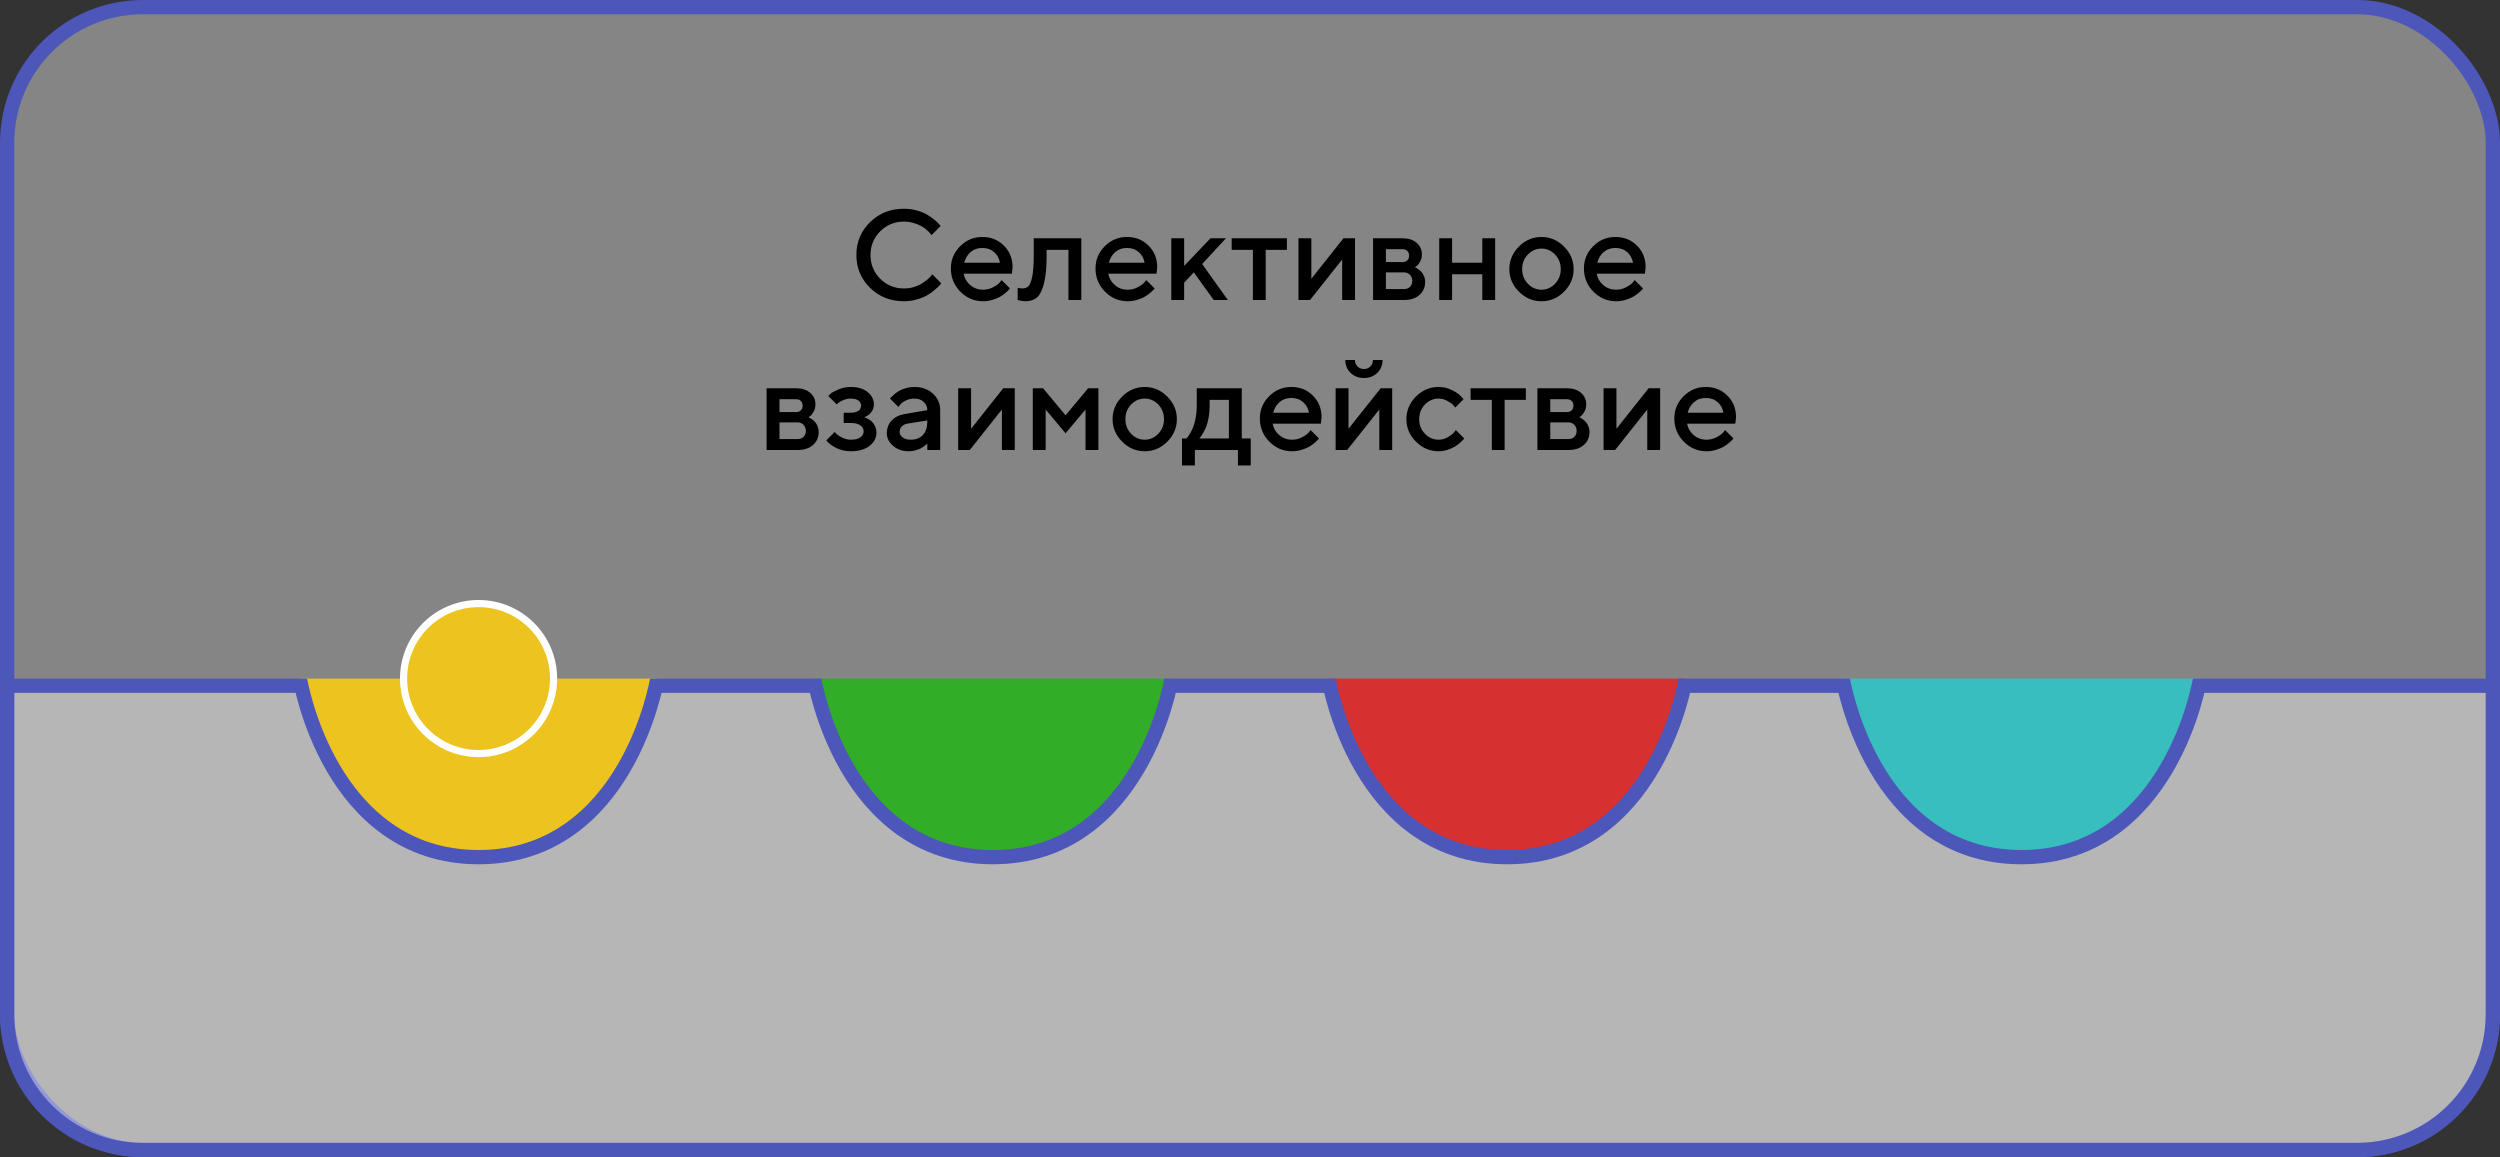 <svg width="350" height="162" viewBox="0 0 350 162" fill="none" xmlns="http://www.w3.org/2000/svg">
<rect x="0" y="0" width="350" height="162" fill="#333333" stroke="none"/>
<rect x="1" y="1" width="348" height="160" rx="19" fill="white" fill-opacity="0.4" stroke="#4C57B9" stroke-width="2"/>
<path fill-rule="evenodd" clip-rule="evenodd" d="M42 95C42 95 47.357 120 67 120C86.643 120 92 95 92 95H42Z" fill="#EDC41F"/>
<path fill-rule="evenodd" clip-rule="evenodd" d="M114 95C114 95 119.357 120 139 120C158.643 120 164 95 164 95H114Z" fill="#32AD28"/>
<path fill-rule="evenodd" clip-rule="evenodd" d="M186 95C186 95 191.357 120 211 120C230.643 120 236 95 236 95H186Z" fill="#D73030"/>
<path fill-rule="evenodd" clip-rule="evenodd" d="M258 95C258 95 263.357 120 283 120C302.643 120 308 95 308 95H258Z" fill="#38BEBD"/>
<path d="M307.82 96H349V142C349 152.493 340.493 161 330 161H20C9.507 161 1 152.493 1 142V96H42.18C42.197 96.079 42.215 96.163 42.236 96.252C42.389 96.929 42.629 97.891 42.981 99.042C43.684 101.342 44.836 104.418 46.636 107.504C50.237 113.677 56.513 120 67 120C77.487 120 83.763 113.677 87.364 107.504C89.164 104.418 90.316 101.342 91.019 99.042C91.371 97.891 91.611 96.929 91.764 96.252C91.784 96.163 91.803 96.079 91.82 96H114.18C114.197 96.079 114.215 96.163 114.236 96.252C114.389 96.929 114.629 97.891 114.981 99.042C115.684 101.342 116.836 104.418 118.636 107.504C122.237 113.677 128.513 120 139 120C149.487 120 155.763 113.677 159.364 107.504C161.164 104.418 162.316 101.342 163.019 99.042C163.371 97.891 163.611 96.929 163.764 96.252C163.785 96.163 163.803 96.079 163.82 96H186.18C186.197 96.079 186.215 96.163 186.236 96.252C186.389 96.929 186.629 97.891 186.981 99.042C187.684 101.342 188.836 104.418 190.636 107.504C194.237 113.677 200.513 120 211 120C221.487 120 227.763 113.677 231.364 107.504C233.164 104.418 234.316 101.342 235.019 99.042C235.371 97.891 235.611 96.929 235.764 96.252C235.785 96.163 235.803 96.079 235.82 96H258.18C258.197 96.079 258.215 96.163 258.236 96.252C258.389 96.929 258.629 97.891 258.981 99.042C259.684 101.342 260.836 104.418 262.636 107.504C266.237 113.677 272.513 120 283 120C293.487 120 299.763 113.677 303.364 107.504C305.164 104.418 306.316 101.342 307.019 99.042C307.371 97.891 307.611 96.929 307.764 96.252C307.785 96.163 307.803 96.079 307.82 96Z" fill="white" fill-opacity="0.4" stroke="#4C57B9" stroke-width="2"/>
<path d="M126.555 29.221C127.193 29.221 127.806 29.306 128.392 29.476C128.978 29.64 129.461 29.842 129.842 30.082C130.229 30.322 130.565 30.56 130.853 30.794C131.14 31.028 131.351 31.23 131.485 31.4L131.679 31.646L130.422 32.912C130.387 32.865 130.334 32.801 130.264 32.719C130.199 32.631 130.047 32.476 129.807 32.253C129.566 32.03 129.309 31.84 129.033 31.682C128.758 31.518 128.397 31.368 127.952 31.233C127.513 31.093 127.047 31.023 126.555 31.023C125.248 31.023 124.141 31.477 123.232 32.385C122.324 33.287 121.87 34.392 121.87 35.698C121.87 37.005 122.321 38.112 123.224 39.02C124.132 39.929 125.242 40.383 126.555 40.383C127.047 40.383 127.516 40.315 127.961 40.181C128.412 40.04 128.784 39.873 129.077 39.68C129.376 39.486 129.637 39.296 129.859 39.108C130.088 38.915 130.258 38.751 130.369 38.616L130.51 38.397L131.775 39.662C131.729 39.732 131.655 39.826 131.556 39.943C131.462 40.055 131.248 40.254 130.914 40.541C130.586 40.828 130.234 41.083 129.859 41.306C129.49 41.528 129.004 41.73 128.4 41.912C127.803 42.088 127.188 42.176 126.555 42.176C124.668 42.176 123.086 41.549 121.809 40.295C120.531 39.041 119.893 37.509 119.893 35.698C119.893 33.888 120.531 32.355 121.809 31.102C123.086 29.848 124.668 29.221 126.555 29.221ZM141.663 38.309H134.913C135.007 38.918 135.306 39.445 135.81 39.891C136.319 40.336 136.923 40.559 137.62 40.559C138.124 40.559 138.593 40.444 139.026 40.216C139.466 39.987 139.776 39.765 139.958 39.548L140.23 39.214L141.399 40.383C141.364 40.43 141.309 40.497 141.232 40.585C141.162 40.667 141.007 40.81 140.767 41.016C140.526 41.215 140.271 41.394 140.002 41.552C139.732 41.704 139.381 41.848 138.947 41.982C138.52 42.111 138.077 42.176 137.62 42.176C136.396 42.176 135.338 41.727 134.447 40.831C133.562 39.929 133.12 38.848 133.12 37.588C133.12 36.375 133.551 35.338 134.412 34.477C135.279 33.609 136.316 33.176 137.523 33.176C138.736 33.176 139.744 33.58 140.547 34.389C141.355 35.191 141.76 36.199 141.76 37.412L141.663 38.309ZM137.523 34.714C136.873 34.714 136.325 34.907 135.88 35.294C135.44 35.675 135.145 36.17 134.992 36.779H139.993C139.888 36.17 139.615 35.675 139.176 35.294C138.736 34.907 138.186 34.714 137.523 34.714ZM144.722 33.36H151.384V42H149.582V34.977H146.523V35.883C146.523 37.529 146.392 38.83 146.128 39.785C145.87 40.734 145.536 41.37 145.126 41.692C144.722 42.015 144.197 42.176 143.553 42.176C143.395 42.176 143.225 42.161 143.043 42.132C142.867 42.102 142.729 42.07 142.63 42.035L142.472 42V40.286C142.712 40.345 142.92 40.377 143.096 40.383C143.465 40.383 143.755 40.283 143.966 40.084C144.183 39.885 144.361 39.445 144.502 38.766C144.648 38.08 144.722 37.119 144.722 35.883V33.36ZM161.913 38.309H155.163C155.257 38.918 155.556 39.445 156.06 39.891C156.569 40.336 157.173 40.559 157.87 40.559C158.374 40.559 158.843 40.444 159.276 40.216C159.716 39.987 160.026 39.765 160.208 39.548L160.48 39.214L161.649 40.383C161.614 40.43 161.559 40.497 161.482 40.585C161.412 40.667 161.257 40.81 161.017 41.016C160.776 41.215 160.521 41.394 160.252 41.552C159.982 41.704 159.631 41.848 159.197 41.982C158.77 42.111 158.327 42.176 157.87 42.176C156.646 42.176 155.588 41.727 154.697 40.831C153.812 39.929 153.37 38.848 153.37 37.588C153.37 36.375 153.801 35.338 154.662 34.477C155.529 33.609 156.566 33.176 157.773 33.176C158.986 33.176 159.994 33.58 160.797 34.389C161.605 35.191 162.01 36.199 162.01 37.412L161.913 38.309ZM157.773 34.714C157.123 34.714 156.575 34.907 156.13 35.294C155.69 35.675 155.395 36.17 155.242 36.779H160.243C160.138 36.17 159.865 35.675 159.426 35.294C158.986 34.907 158.436 34.714 157.773 34.714ZM171.634 33.36L168.303 36.964L171.897 42H169.92L167.134 38.133L165.78 39.574V42H163.979V33.36H165.78V37.227L169.472 33.36H171.634ZM172.434 34.977V33.36H180.168V34.977H177.197V42H175.404V34.977H172.434ZM188.087 33.36H189.704V42H187.902V36.331L183.402 42H181.785V33.36H183.587V39.029L188.087 33.36ZM192.227 33.36H196.366C197.192 33.36 197.849 33.574 198.335 34.002C198.821 34.424 199.064 34.96 199.064 35.61C199.064 35.98 198.982 36.316 198.818 36.621C198.66 36.92 198.496 37.128 198.326 37.245L198.08 37.412C198.115 37.424 198.165 37.444 198.229 37.474C198.294 37.503 198.411 37.579 198.581 37.702C198.751 37.819 198.897 37.951 199.021 38.098C199.149 38.238 199.264 38.432 199.363 38.678C199.469 38.924 199.521 39.19 199.521 39.477C199.521 40.222 199.255 40.828 198.722 41.297C198.194 41.766 197.471 42 196.551 42H192.227V33.36ZM196.551 38.133H194.028V40.471H196.551C196.908 40.471 197.192 40.365 197.403 40.154C197.614 39.943 197.72 39.659 197.72 39.302C197.72 38.98 197.611 38.704 197.395 38.476C197.178 38.247 196.896 38.133 196.551 38.133ZM197.025 36.445C197.189 36.287 197.271 36.07 197.271 35.795C197.271 35.514 197.189 35.294 197.025 35.136C196.861 34.972 196.642 34.89 196.366 34.89H194.028V36.691H196.366C196.642 36.691 196.861 36.609 197.025 36.445ZM203.292 38.397V42H201.49V33.36H203.292V36.779H207.52V33.36H209.321V42H207.52V38.397H203.292ZM217.706 39.724C218.239 39.167 218.506 38.487 218.506 37.685C218.506 36.876 218.239 36.193 217.706 35.637C217.173 35.08 216.54 34.802 215.808 34.802C215.075 34.802 214.439 35.08 213.9 35.637C213.367 36.193 213.101 36.876 213.101 37.685C213.101 38.487 213.367 39.167 213.9 39.724C214.439 40.28 215.075 40.559 215.808 40.559C216.54 40.559 217.173 40.28 217.706 39.724ZM212.652 40.831C211.756 39.94 211.308 38.892 211.308 37.685C211.308 36.472 211.753 35.417 212.644 34.52C213.54 33.624 214.595 33.176 215.808 33.176C217.021 33.176 218.072 33.624 218.963 34.52C219.859 35.417 220.308 36.472 220.308 37.685C220.308 38.892 219.859 39.943 218.963 40.84C218.072 41.73 217.021 42.176 215.808 42.176C214.595 42.176 213.543 41.727 212.652 40.831ZM230.292 38.309H223.542C223.636 38.918 223.935 39.445 224.438 39.891C224.948 40.336 225.552 40.559 226.249 40.559C226.753 40.559 227.222 40.444 227.655 40.216C228.095 39.987 228.405 39.765 228.587 39.548L228.859 39.214L230.028 40.383C229.993 40.43 229.938 40.497 229.861 40.585C229.791 40.667 229.636 40.81 229.396 41.016C229.155 41.215 228.9 41.394 228.631 41.552C228.361 41.704 228.01 41.848 227.576 41.982C227.148 42.111 226.706 42.176 226.249 42.176C225.024 42.176 223.967 41.727 223.076 40.831C222.191 39.929 221.749 38.848 221.749 37.588C221.749 36.375 222.18 35.338 223.041 34.477C223.908 33.609 224.945 33.176 226.152 33.176C227.365 33.176 228.373 33.58 229.176 34.389C229.984 35.191 230.389 36.199 230.389 37.412L230.292 38.309ZM226.152 34.714C225.502 34.714 224.954 34.907 224.509 35.294C224.069 35.675 223.773 36.17 223.621 36.779H228.622C228.517 36.17 228.244 35.675 227.805 35.294C227.365 34.907 226.814 34.714 226.152 34.714ZM107.324 54.36H111.464C112.29 54.36 112.946 54.574 113.433 55.002C113.919 55.424 114.162 55.96 114.162 56.61C114.162 56.98 114.08 57.316 113.916 57.621C113.758 57.92 113.594 58.128 113.424 58.245L113.178 58.412C113.213 58.424 113.263 58.444 113.327 58.474C113.392 58.503 113.509 58.579 113.679 58.702C113.849 58.819 113.995 58.951 114.118 59.098C114.247 59.238 114.361 59.432 114.461 59.678C114.566 59.924 114.619 60.19 114.619 60.477C114.619 61.222 114.353 61.828 113.819 62.297C113.292 62.766 112.568 63 111.648 63H107.324V54.36ZM111.648 59.133H109.126V61.471H111.648C112.006 61.471 112.29 61.365 112.501 61.154C112.712 60.943 112.817 60.659 112.817 60.302C112.817 59.98 112.709 59.704 112.492 59.476C112.275 59.247 111.994 59.133 111.648 59.133ZM112.123 57.445C112.287 57.287 112.369 57.07 112.369 56.795C112.369 56.514 112.287 56.294 112.123 56.136C111.959 55.972 111.739 55.89 111.464 55.89H109.126V57.691H111.464C111.739 57.691 111.959 57.609 112.123 57.445ZM122.345 56.61C122.345 57.009 122.233 57.357 122.011 57.656C121.794 57.955 121.571 58.151 121.343 58.245L121 58.412C121.047 58.424 121.108 58.444 121.185 58.474C121.267 58.503 121.401 58.573 121.589 58.685C121.782 58.79 121.952 58.919 122.099 59.071C122.251 59.218 122.389 59.423 122.512 59.687C122.641 59.95 122.705 60.246 122.705 60.574C122.705 61.295 122.383 61.91 121.738 62.42C121.1 62.924 120.224 63.176 119.11 63.176C118.688 63.176 118.281 63.123 117.889 63.018C117.502 62.912 117.18 62.786 116.922 62.64C116.664 62.493 116.438 62.347 116.245 62.2C116.052 62.048 115.908 61.919 115.814 61.813L115.691 61.647L116.86 60.477C116.931 60.56 117.024 60.662 117.142 60.785C117.265 60.908 117.522 61.069 117.915 61.269C118.313 61.462 118.712 61.559 119.11 61.559C119.708 61.559 120.156 61.447 120.455 61.225C120.76 61.002 120.912 60.724 120.912 60.39C120.912 60.056 120.76 59.777 120.455 59.555C120.156 59.332 119.708 59.221 119.11 59.221H118.117V57.779H119.11C119.579 57.779 119.937 57.688 120.183 57.507C120.429 57.319 120.552 57.082 120.552 56.795C120.552 56.502 120.429 56.265 120.183 56.083C119.937 55.895 119.579 55.802 119.11 55.802C118.765 55.802 118.425 55.869 118.091 56.004C117.763 56.133 117.52 56.268 117.361 56.408L117.133 56.61L115.955 55.441C116.037 55.348 116.157 55.23 116.315 55.09C116.474 54.949 116.825 54.762 117.37 54.527C117.915 54.293 118.495 54.176 119.11 54.176C120.106 54.176 120.895 54.416 121.475 54.897C122.055 55.377 122.345 55.948 122.345 56.61ZM131.626 63H129.824V62.103C129.801 62.127 129.76 62.165 129.701 62.218C129.648 62.27 129.537 62.358 129.367 62.481C129.203 62.599 129.024 62.707 128.831 62.807C128.638 62.9 128.395 62.985 128.102 63.062C127.809 63.138 127.513 63.176 127.214 63.176C126.335 63.176 125.605 62.921 125.025 62.411C124.445 61.901 124.155 61.318 124.155 60.662C124.155 59.953 124.378 59.358 124.823 58.878C125.274 58.398 125.89 58.093 126.669 57.964L129.824 57.419C129.824 56.962 129.654 56.578 129.314 56.268C128.98 55.957 128.55 55.802 128.022 55.802C127.565 55.802 127.149 55.898 126.774 56.092C126.405 56.279 126.15 56.47 126.01 56.663L125.772 56.971L124.604 55.802C124.639 55.755 124.686 55.696 124.744 55.626C124.809 55.55 124.946 55.421 125.157 55.239C125.374 55.052 125.603 54.885 125.843 54.738C126.083 54.592 126.399 54.463 126.792 54.352C127.19 54.234 127.601 54.176 128.022 54.176C129.077 54.176 129.941 54.489 130.615 55.116C131.289 55.737 131.626 56.505 131.626 57.419V63ZM127.486 61.559C128.219 61.559 128.79 61.342 129.2 60.908C129.616 60.469 129.824 59.845 129.824 59.036V58.86L127.029 59.309C126.707 59.367 126.446 59.499 126.247 59.704C126.048 59.909 125.948 60.167 125.948 60.477C125.948 60.765 126.086 61.017 126.361 61.233C126.643 61.45 127.018 61.559 127.486 61.559ZM140.45 54.36H142.067V63H140.266V57.331L135.766 63H134.148V54.36H135.95V60.029L140.45 54.36ZM149.178 58.14L152.333 54.36H153.774V63H151.973V57.331L149.178 60.662L146.392 57.331V63H144.59V54.36H146.031L149.178 58.14ZM162.159 60.724C162.692 60.167 162.959 59.487 162.959 58.685C162.959 57.876 162.692 57.193 162.159 56.637C161.626 56.08 160.993 55.802 160.261 55.802C159.528 55.802 158.893 56.08 158.354 56.637C157.82 57.193 157.554 57.876 157.554 58.685C157.554 59.487 157.82 60.167 158.354 60.724C158.893 61.28 159.528 61.559 160.261 61.559C160.993 61.559 161.626 61.28 162.159 60.724ZM157.105 61.831C156.209 60.94 155.761 59.892 155.761 58.685C155.761 57.472 156.206 56.417 157.097 55.52C157.993 54.624 159.048 54.176 160.261 54.176C161.474 54.176 162.525 54.624 163.416 55.52C164.312 56.417 164.761 57.472 164.761 58.685C164.761 59.892 164.312 60.943 163.416 61.84C162.525 62.73 161.474 63.176 160.261 63.176C159.048 63.176 157.996 62.727 157.105 61.831ZM165.481 61.383H166.105C166.141 61.348 166.19 61.292 166.255 61.216C166.325 61.134 166.442 60.955 166.606 60.68C166.776 60.404 166.923 60.108 167.046 59.792C167.175 59.47 167.289 59.048 167.389 58.526C167.494 58.005 167.547 57.457 167.547 56.883V54.36H173.849V61.383H175.105V65.162H173.312V63H167.283V65.162H165.481V61.383ZM169.349 55.977V56.883C169.349 57.457 169.299 58.002 169.199 58.518C169.105 59.033 168.985 59.461 168.839 59.801C168.698 60.135 168.555 60.425 168.408 60.671C168.268 60.917 168.15 61.093 168.057 61.198L167.907 61.383H172.047V55.977H169.349ZM184.923 59.309H178.173C178.267 59.918 178.565 60.445 179.069 60.891C179.579 61.336 180.183 61.559 180.88 61.559C181.384 61.559 181.853 61.444 182.286 61.216C182.726 60.987 183.036 60.765 183.218 60.548L183.49 60.214L184.659 61.383C184.624 61.43 184.568 61.497 184.492 61.585C184.422 61.667 184.267 61.81 184.026 62.016C183.786 62.215 183.531 62.394 183.262 62.552C182.992 62.704 182.641 62.848 182.207 62.982C181.779 63.111 181.337 63.176 180.88 63.176C179.655 63.176 178.598 62.727 177.707 61.831C176.822 60.929 176.38 59.848 176.38 58.588C176.38 57.375 176.811 56.338 177.672 55.477C178.539 54.609 179.576 54.176 180.783 54.176C181.996 54.176 183.004 54.58 183.807 55.389C184.615 56.191 185.02 57.199 185.02 58.412L184.923 59.309ZM180.783 55.714C180.133 55.714 179.585 55.907 179.14 56.294C178.7 56.675 178.404 57.17 178.252 57.779H183.253C183.147 57.17 182.875 56.675 182.436 56.294C181.996 55.907 181.445 55.714 180.783 55.714ZM193.29 54.36H194.907V63H193.105V57.331L188.605 63H186.988V54.36H188.79V60.029L193.29 54.36ZM190.047 51.293C190.287 51.539 190.586 51.662 190.943 51.662C191.307 51.662 191.608 51.542 191.849 51.302C192.089 51.062 192.209 50.76 192.209 50.397H193.562C193.562 51.117 193.316 51.718 192.824 52.198C192.332 52.679 191.708 52.919 190.952 52.919C190.196 52.919 189.572 52.679 189.08 52.198C188.588 51.718 188.342 51.117 188.342 50.397H189.687C189.687 50.754 189.807 51.053 190.047 51.293ZM198.238 61.831C197.342 60.94 196.894 59.892 196.894 58.685C196.894 57.472 197.339 56.417 198.229 55.52C199.126 54.624 200.181 54.176 201.394 54.176C202.067 54.176 202.694 54.322 203.274 54.615C203.854 54.902 204.271 55.19 204.522 55.477L204.9 55.89L203.731 57.059C203.673 56.965 203.582 56.851 203.459 56.716C203.342 56.575 203.081 56.388 202.677 56.153C202.278 55.919 201.851 55.802 201.394 55.802C200.661 55.802 200.025 56.08 199.486 56.637C198.953 57.193 198.687 57.876 198.687 58.685C198.687 59.487 198.953 60.167 199.486 60.724C200.025 61.28 200.661 61.559 201.394 61.559C201.851 61.559 202.278 61.444 202.677 61.216C203.081 60.987 203.371 60.765 203.547 60.548L203.819 60.214L204.988 61.383C204.953 61.43 204.9 61.497 204.83 61.585C204.76 61.667 204.607 61.81 204.373 62.016C204.139 62.215 203.893 62.394 203.635 62.552C203.377 62.704 203.043 62.848 202.633 62.982C202.223 63.111 201.81 63.176 201.394 63.176C200.181 63.176 199.129 62.727 198.238 61.831ZM205.885 55.977V54.36H213.619V55.977H210.648V63H208.855V55.977H205.885ZM215.236 54.36H219.376C220.202 54.36 220.858 54.574 221.345 55.002C221.831 55.424 222.074 55.96 222.074 56.61C222.074 56.98 221.992 57.316 221.828 57.621C221.67 57.92 221.506 58.128 221.336 58.245L221.09 58.412C221.125 58.424 221.175 58.444 221.239 58.474C221.304 58.503 221.421 58.579 221.591 58.702C221.761 58.819 221.907 58.951 222.03 59.098C222.159 59.238 222.273 59.432 222.373 59.678C222.479 59.924 222.531 60.19 222.531 60.477C222.531 61.222 222.265 61.828 221.731 62.297C221.204 62.766 220.48 63 219.561 63H215.236V54.36ZM219.561 59.133H217.038V61.471H219.561C219.918 61.471 220.202 61.365 220.413 61.154C220.624 60.943 220.729 60.659 220.729 60.302C220.729 59.98 220.621 59.704 220.404 59.476C220.188 59.247 219.906 59.133 219.561 59.133ZM220.035 57.445C220.199 57.287 220.281 57.07 220.281 56.795C220.281 56.514 220.199 56.294 220.035 56.136C219.871 55.972 219.651 55.89 219.376 55.89H217.038V57.691H219.376C219.651 57.691 219.871 57.609 220.035 57.445ZM230.802 54.36H232.419V63H230.617V57.331L226.117 63H224.5V54.36H226.302V60.029L230.802 54.36ZM242.948 59.309H236.198C236.292 59.918 236.591 60.445 237.095 60.891C237.604 61.336 238.208 61.559 238.905 61.559C239.409 61.559 239.878 61.444 240.312 61.216C240.751 60.987 241.062 60.765 241.243 60.548L241.516 60.214L242.685 61.383C242.649 61.43 242.594 61.497 242.518 61.585C242.447 61.667 242.292 61.81 242.052 62.016C241.812 62.215 241.557 62.394 241.287 62.552C241.018 62.704 240.666 62.848 240.232 62.982C239.805 63.111 239.362 63.176 238.905 63.176C237.681 63.176 236.623 62.727 235.732 61.831C234.848 60.929 234.405 59.848 234.405 58.588C234.405 57.375 234.836 56.338 235.697 55.477C236.564 54.609 237.602 54.176 238.809 54.176C240.021 54.176 241.029 54.58 241.832 55.389C242.641 56.191 243.045 57.199 243.045 58.412L242.948 59.309ZM238.809 55.714C238.158 55.714 237.61 55.907 237.165 56.294C236.726 56.675 236.43 57.17 236.277 57.779H241.278C241.173 57.17 240.9 56.675 240.461 56.294C240.021 55.907 239.471 55.714 238.809 55.714Z" fill="black"/>
<path d="M77.5 95C77.5 100.799 72.799 105.5 67 105.5C61.201 105.5 56.5 100.799 56.5 95C56.5 89.201 61.201 84.5 67 84.5C72.799 84.5 77.5 89.201 77.5 95Z" fill="#EDC41F" stroke="white"/>
</svg>
